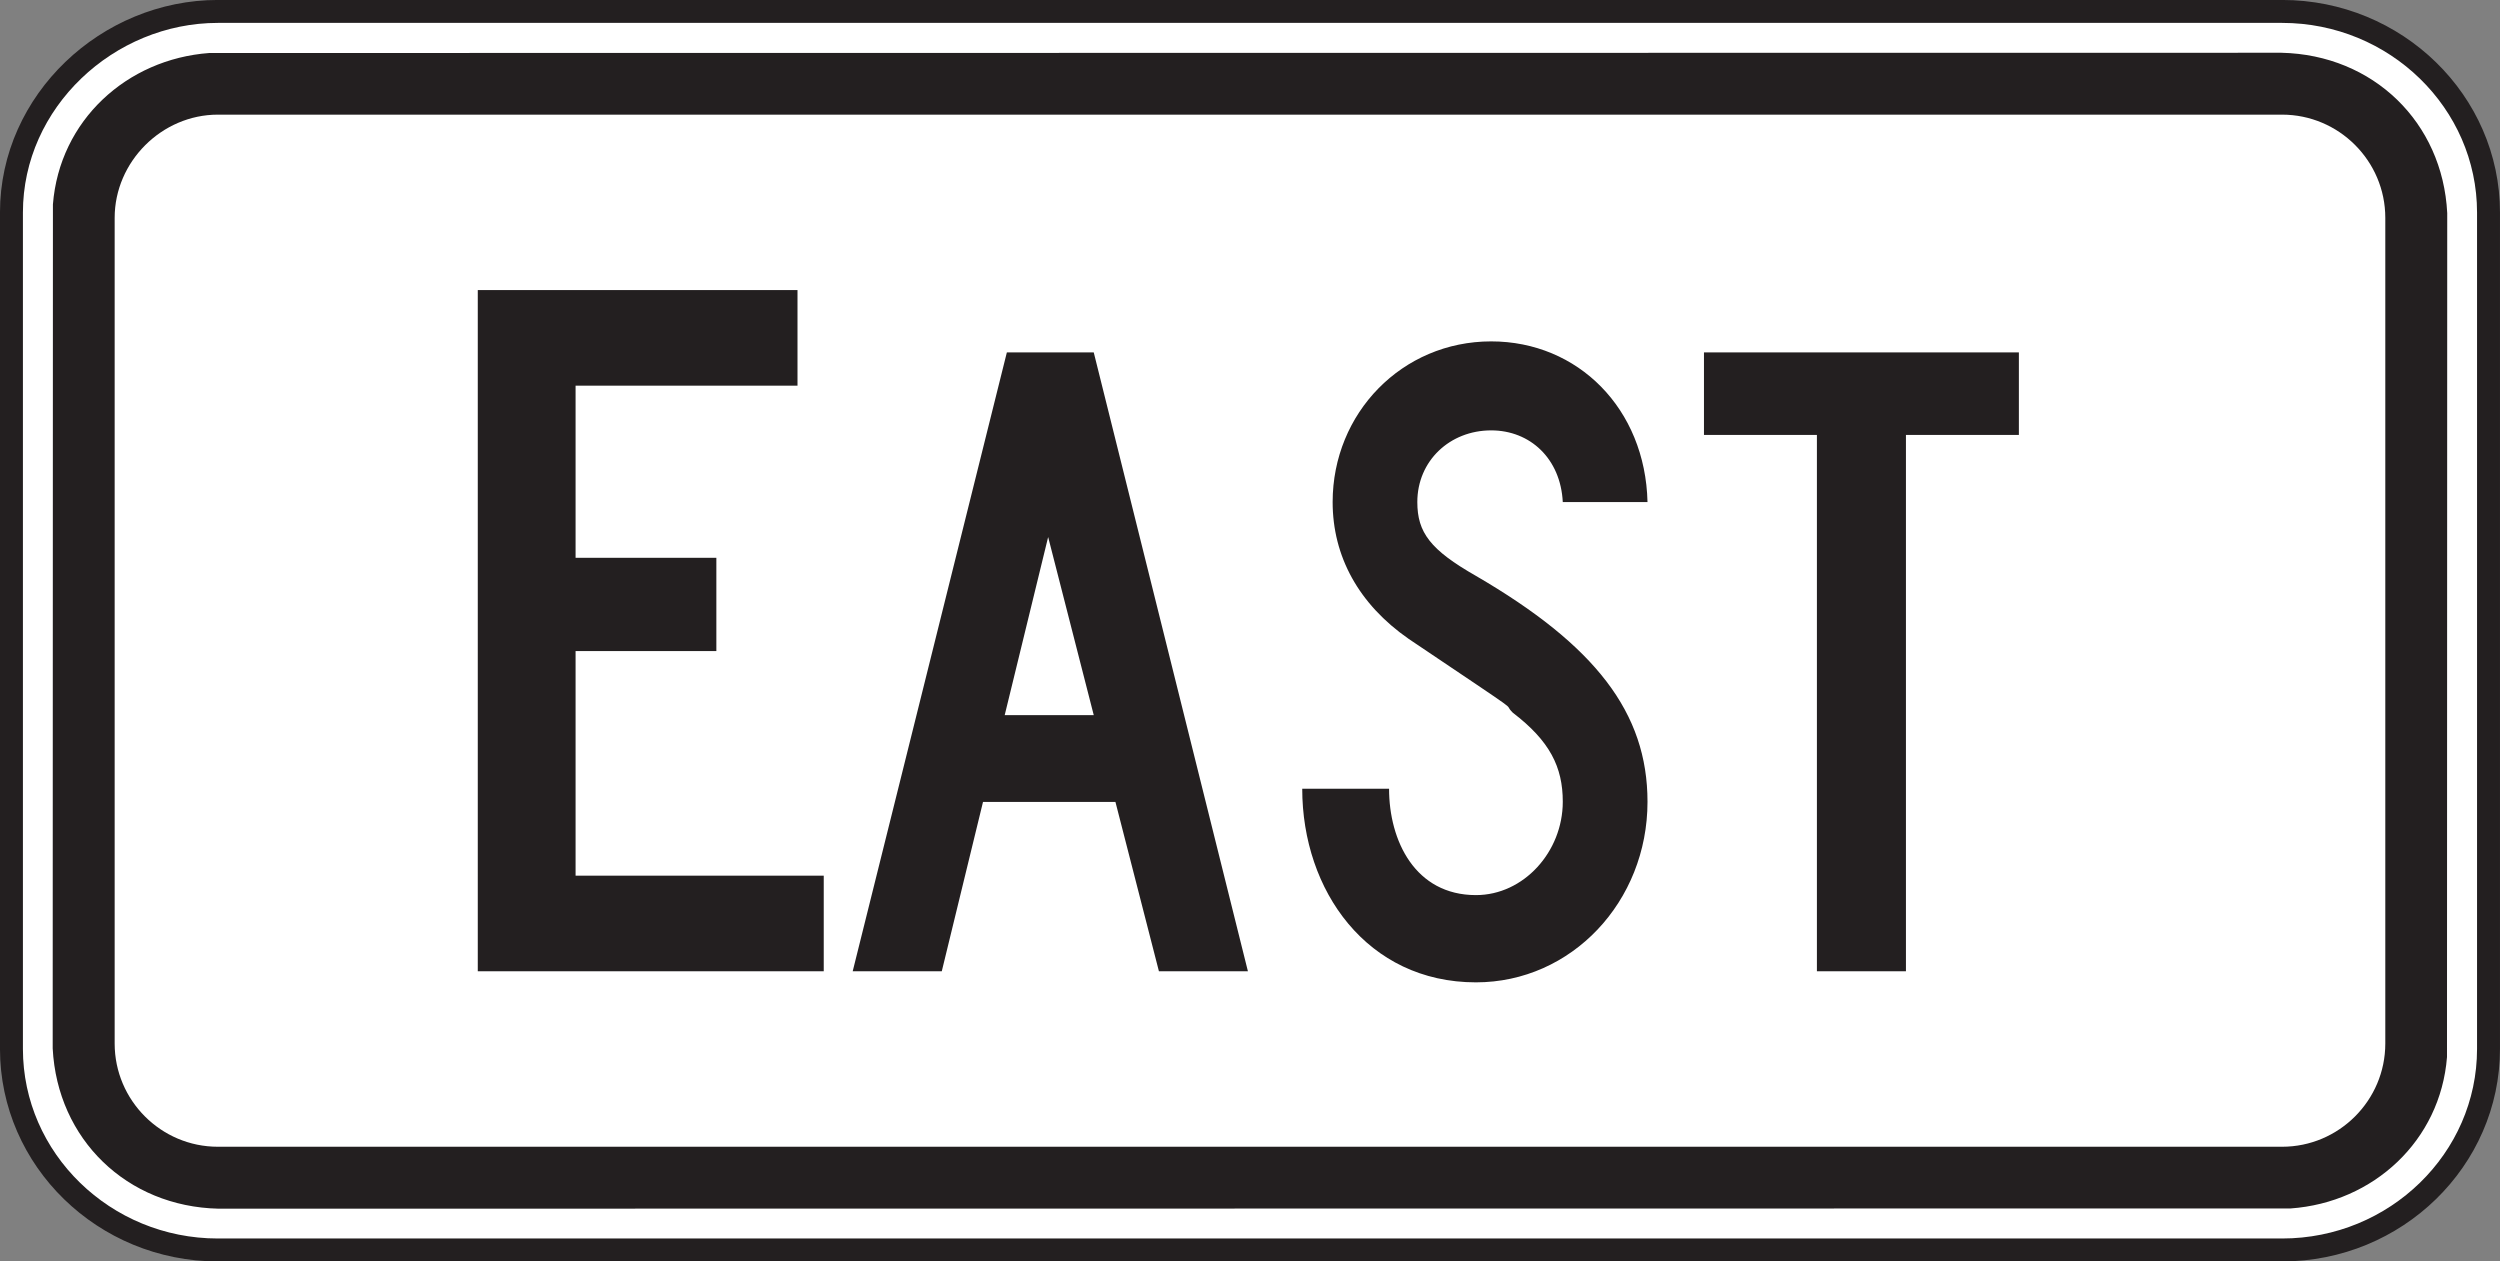 <?xml version="1.0" encoding="UTF-8" standalone="no"?>
<!-- Created with Inkscape (http://www.inkscape.org/) -->

<svg
   xmlns:dc="http://purl.org/dc/elements/1.1/"
   xmlns:cc="http://creativecommons.org/ns#"
   xmlns:rdf="http://www.w3.org/1999/02/22-rdf-syntax-ns#"
   xmlns:svg="http://www.w3.org/2000/svg"
   xmlns="http://www.w3.org/2000/svg"
   xmlns:sodipodi="http://sodipodi.sourceforge.net/DTD/sodipodi-0.dtd"
   xmlns:inkscape="http://www.inkscape.org/namespaces/inkscape"
   width="68.125"
   height="34.375"
   id="svg6500"
   version="1.1"
   inkscape:version="0.48.2 r9819"
   sodipodi:docname="New document 44">
  <rect width="100%" height="100%" fill="#808080" stroke="none"/>
  <defs
     id="defs6502">
    <clipPath
       clipPathUnits="userSpaceOnUse"
       id="clipPath5663">
      <path
         inkscape:connector-curvature="0"
         d="m 62.625,537.021 513.625,0 0,200.979 -513.625,0 0,-200.979 z"
         id="path5665" />
    </clipPath>
  </defs>
  <sodipodi:namedview
     id="base"
     pagecolor="#ffffff"
     bordercolor="#666666"
     borderopacity="1.0"
     inkscape:pageopacity="0.0"
     inkscape:pageshadow="2"
     inkscape:zoom="0.35"
     inkscape:cx="34.062505"
     inkscape:cy="17.187467"
     inkscape:document-units="px"
     inkscape:current-layer="layer1"
     showgrid="false"
     fit-margin-top="0"
     fit-margin-left="0"
     fit-margin-right="0"
     fit-margin-bottom="0"
     inkscape:window-width="469"
     inkscape:window-height="425"
     inkscape:window-x="1616"
     inkscape:window-y="250"
     inkscape:window-maximized="0" />
  <g
     inkscape:label="Layer 1"
     inkscape:groupmode="layer"
     id="layer1"
     transform="translate(-340.938,-515.175)">
    <g
       transform="matrix(1.25,0,0,-1.25,-113.97,1403.514)"
       id="g5659">
      <g
         id="g5661"
         clip-path="url(#clipPath5663)">
        <g
           id="g5667"
           transform="translate(368.676,710.422)">
          <path
             inkscape:connector-curvature="0"
             d="m 0,0 45,0 c 2.479,0 4.5,-1.97 4.5,-4.384 l 0,-18.233 C 49.5,-25.031 47.479,-27 45,-27 l -45,0 c -2.478,0 -4.5,1.969 -4.5,4.383 l 0,18.233 C -4.5,-1.95 -2.398,0 0,0"
             style="fill:#ffffff;fill-opacity:1;fill-rule:nonzero;stroke:#231f20;stroke-width:0.5;stroke-linecap:butt;stroke-linejoin:miter;stroke-miterlimit:4;stroke-opacity:1;stroke-dasharray:none"
             id="path5669" />
        </g>
        <g
           id="g5671"
           transform="translate(413.664,709.521)">
          <path
             inkscape:connector-curvature="0"
             d="M 0,0 C 1.995,-0.046 3.512,-1.512 3.612,-3.495 L 3.607,-21.894 c -0.144,-1.825 -1.605,-3.171 -3.409,-3.3 l -45.175,-0.005 c -1.995,0.046 -3.51,1.512 -3.612,3.494 l 0.005,18.4 c 0.144,1.827 1.607,3.167 3.41,3.3 L 0,0"
             style="fill:#231f20;fill-opacity:1;fill-rule:evenodd;stroke:none"
             id="path5673" />
        </g>
        <g
           id="g5675"
           transform="translate(368.676,708.172)">
          <path
             inkscape:connector-curvature="0"
             d="m 0,0 45,0 c 1.239,0 2.25,-1.011 2.25,-2.25 l 0,-18 c 0,-1.239 -1.011,-2.25 -2.25,-2.25 l -45,0 c -1.239,0 -2.25,1.011 -2.25,2.25 l 0,18 C -2.25,-1.026 -1.224,0 0,0"
             style="fill:#ffffff;fill-opacity:1;fill-rule:evenodd;stroke:none"
             id="path5677" />
        </g>
        <g
           id="g5679"
           transform="translate(407.938,701.19)">
          <path
             inkscape:connector-curvature="0"
             d="m 0,0 0,1.799 -6.865,0 0,-1.799 2.462,0 0,-11.693 1.941,0 L -2.462,0 0,0 z"
             style="fill:#231f20;fill-opacity:1;fill-rule:evenodd;stroke:none"
             id="path5681" />
        </g>
        <g
           id="g5683"
           transform="translate(399.842,693.193)">
          <path
             inkscape:connector-curvature="0"
             d="m 0,0 c 0,1.94 -1.136,3.408 -3.74,4.924 -0.994,0.567 -1.278,0.946 -1.278,1.609 0,0.9 0.71,1.563 1.61,1.563 0.851,0 1.514,-0.617 1.561,-1.563 l 1.847,0 c -0.047,2.036 -1.515,3.503 -3.408,3.503 -1.942,0 -3.456,-1.562 -3.456,-3.503 0,-1.183 0.568,-2.225 1.657,-2.982 C -2.462,1.704 -3.22,2.225 -2.935,1.94 -2.13,1.325 -1.847,0.758 -1.847,0 c 0,-1.089 -0.851,-2.035 -1.893,-2.035 -1.325,0 -1.894,1.183 -1.894,2.319 l -1.893,0 c 0,-2.225 1.42,-4.221 3.787,-4.221 C -1.656,-3.937 0,-2.178 0,0"
             style="fill:#231f20;fill-opacity:1;fill-rule:evenodd;stroke:none"
             id="path5685" />
        </g>
        <g
           id="g5687"
           transform="translate(381.884,689.497)">
          <path
             inkscape:connector-curvature="0"
             d="m 0,0 0,2.084 -5.41,0 0,4.897 3.069,0 0,2.033 -3.069,0 0,3.752 4.838,0 0,2.084 -6.97,0 L -7.542,0 0,0 z"
             style="fill:#231f20;fill-opacity:1;fill-rule:evenodd;stroke:none"
             id="path5689" />
        </g>
        <g
           id="g5691"
           transform="translate(391.131,689.497)">
          <path
             inkscape:connector-curvature="0"
             d="m 0,0 -3.361,13.492 -1.894,0 L -8.616,0 l 1.942,0 0.899,3.692 2.887,0 L -1.94,0 0,0 z"
             style="fill:#231f20;fill-opacity:1;fill-rule:evenodd;stroke:none"
             id="path5693" />
        </g>
        <g
           id="g5695"
           transform="translate(387.77,695.082)">
          <path
             inkscape:connector-curvature="0"
             d="M 0,0 -1.941,0 -0.994,3.882 0,0 z"
             style="fill:#ffffff;fill-opacity:1;fill-rule:evenodd;stroke:none"
             id="path5697" />
        </g>
      </g>
    </g>
  </g>
</svg>
